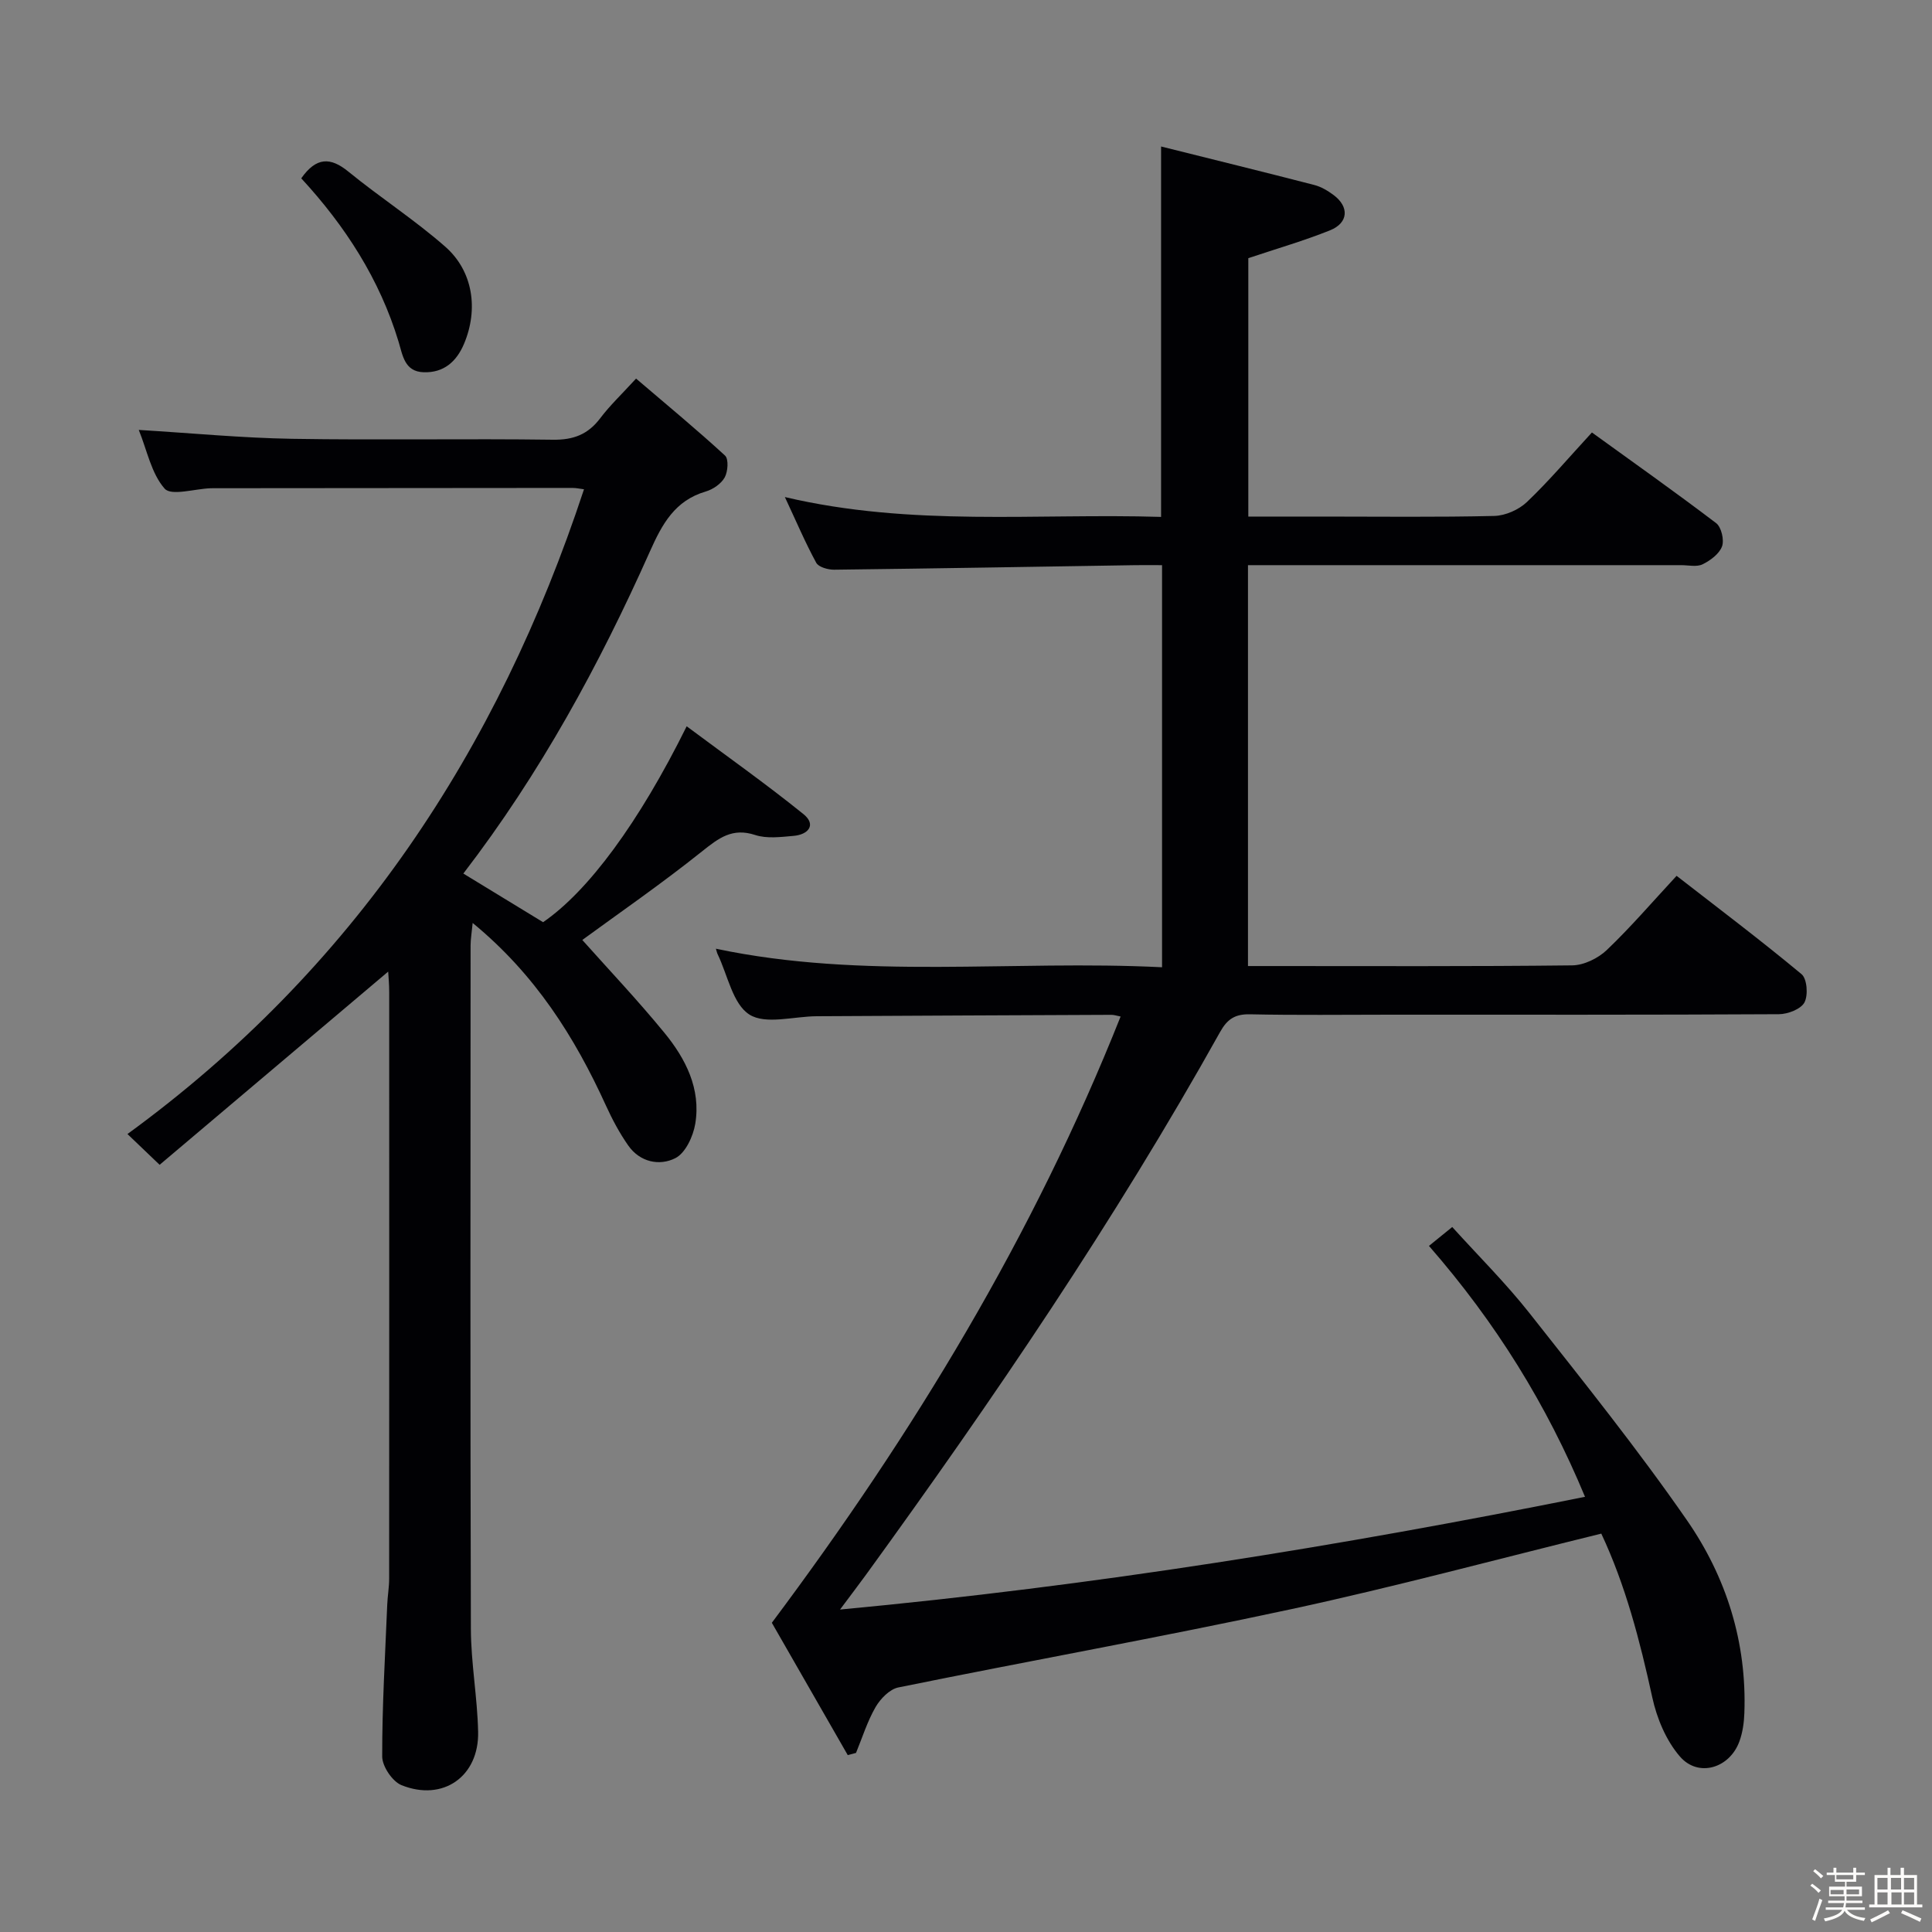 <svg enable-background="new 0 0 400 400" viewBox="0 0 400 400" xmlns="http://www.w3.org/2000/svg"><rect x="0" y="0" width="400" height="400" fill="#808080" stroke="none"/><path d="m374.8 390.4.4-.4c.7.5 1.3 1 1.8 1.4l-.5.5c-.5-.6-1.1-1.1-1.7-1.5zm1 7.3-.6-.3c.5-1.4 1.1-2.8 1.5-4.3.2.1.4.2.6.3-.5 1.3-1 2.8-1.5 4.3zm-.4-10.3.4-.4c.4.3 1 .8 1.7 1.4l-.5.5c-.4-.5-1-1-1.6-1.5zm2.5.3h1.7v-1h.6v1h3.5v-1h.6v1h1.8v.5h-1.8v1.4h-2v1h3.2v2h-3.2v.9h3.3v.5h-3.4c0 .3-.1.6-.1.9h4v.5h-3.7c.7.9 1.9 1.5 3.8 1.7-.1.2-.2.4-.3.6-2.1-.4-3.5-1.1-4-2.1-.4 1-1.8 1.7-4 2.2-.1-.2-.2-.4-.3-.6 2.1-.4 3.4-1 3.8-1.8h-3.4v-.5h3.6c.1-.3.1-.6.2-.9h-3.3v-.5h3.4c0-.3 0-.6 0-.9h-3.2v-2h3.3v-1h-2.1v-1.4h-1.7v-.5zm1.1 3.5v1h2.7c0-.3 0-.4 0-.4 0-.1 0-.2 0-.2 0-.1 0-.2 0-.3h-2.7zm1.2-3v.9h3.5v-.9zm4.7 3h-2.6v.6.4h2.6z" fill="#fcfbfa"/><path d="m393.6 386.7h.6v1.5h2.7v6.1h1.1v.6h-11v-.6h1.1v-6.1h2.7v-1.5h.6v1.5h2.1v-1.5zm-2.7 8.8.4.6c-1.2.6-2.5 1.3-3.8 1.9-.1-.2-.2-.4-.3-.6 1.2-.6 2.5-1.2 3.7-1.9zm-2.2-6.7v2.4h2.1v-2.4zm0 3v2.5h2.1v-2.5zm2.8-3v2.4h2.1v-2.4zm.1 3v2.5h2.1v-2.5h-2.2zm5.9 6.1c-1.4-.7-2.7-1.3-3.9-1.8l.3-.6c1.5.6 2.7 1.2 3.9 1.7zm-1.2-9.1h-2.1v2.4h2.1zm-2.1 3v2.5h2.1v-2.5z" fill="#fcfbfa"/><g fill="#010104"><path d="m331.53 317.52c-21.59 5.3-42.72 11.01-64.1 15.62-27.06 5.83-54.32 10.71-81.45 16.23-1.8.37-3.7 2.34-4.7 4.06-1.71 2.96-2.74 6.3-4.05 9.49-.57.15-1.14.31-1.71.46-5.38-9.37-10.75-18.74-15.72-27.4 29.4-39.31 54.17-80.17 72.21-125.52-.82-.16-1.38-.36-1.93-.35-20.33.08-40.66.18-60.98.29-4.75.02-10.59 1.79-13.95-.35-3.45-2.19-4.49-8.18-6.58-12.51-.14-.3-.2-.63-.35-1.12 30.54 6.46 61.37 2.29 92.37 3.84 0-27.94 0-55.32 0-83.25-1.91 0-3.69-.02-5.47 0-20.81.33-41.61.69-62.42.94-1.27.01-3.22-.53-3.71-1.44-2.27-4.17-4.13-8.55-6.49-13.6 26.27 6.19 52.09 3.32 77.89 4.11 0-25.52 0-50.55 0-76.69 10.65 2.66 21.2 5.25 31.72 7.97 1.41.36 2.78 1.18 3.97 2.06 3.3 2.44 3.12 5.78-.7 7.32-5.34 2.15-10.9 3.75-16.93 5.77v53.5h15.44c11.83 0 23.67.15 35.49-.13 2.31-.06 5.08-1.29 6.76-2.89 4.56-4.35 8.66-9.19 13.45-14.39 8.66 6.26 17.3 12.37 25.72 18.77 1.08.82 1.7 3.48 1.22 4.81-.57 1.55-2.41 2.92-4.02 3.71-1.22.6-2.94.18-4.44.18-28 0-55.99 0-83.99 0-1.8 0-3.6 0-5.7 0v83h4.64c20.83 0 41.66.1 62.49-.14 2.43-.03 5.35-1.46 7.15-3.17 4.92-4.69 9.36-9.87 14.46-15.37 8.74 6.79 17.47 13.37 25.87 20.36 1.15.95 1.4 4.37.6 5.86-.75 1.39-3.45 2.42-5.29 2.43-26.83.15-53.66.1-80.49.1-9.67 0-19.33.13-29-.08-3.09-.07-4.71.98-6.19 3.64-21.85 39.14-47.01 76.12-73.3 112.36-1.52 2.09-3.09 4.14-5.4 7.24 52.54-4.92 103.23-13.1 154.24-23.34-7.93-19.09-18.43-36.03-32.31-51.95 1.59-1.29 2.97-2.41 4.82-3.91 5.43 6 11.09 11.62 16 17.84 11.11 14.09 22.37 28.12 32.58 42.85 8.18 11.8 12.44 25.33 11.9 39.99-.07 1.96-.36 4-1.03 5.83-2.02 5.54-8.49 7.52-12.3 3.13-2.87-3.31-4.8-7.94-5.74-12.29-2.56-11.73-5.54-23.21-10.55-33.87z"/><path d="m28.73 89.01c10.94.66 21.34 1.67 31.76 1.84 17.99.3 35.99-.06 53.98.19 4.27.06 7.27-1.1 9.81-4.46 1.99-2.64 4.43-4.94 7.41-8.2 6.5 5.55 12.6 10.59 18.42 15.94.78.72.6 3.32-.07 4.53-.73 1.31-2.42 2.47-3.92 2.91-6.41 1.88-9.04 6.75-11.57 12.43-10.46 23.44-22.68 45.92-38.62 66.67 5.61 3.42 11.07 6.75 16.51 10.07 9.34-6.41 19.84-20.59 29.73-40.56 8.21 6.12 16.39 11.9 24.17 18.18 2.73 2.2 1.02 4.25-2.04 4.51-2.64.23-5.53.61-7.94-.18-4.74-1.56-7.54.62-11 3.38-8.53 6.82-17.54 13.03-24.8 18.35 5.37 6.03 11.43 12.42 17 19.22 4.4 5.37 7.58 11.59 6.39 18.82-.43 2.61-2.03 6.07-4.12 7.13-3.29 1.67-7.35.84-9.77-2.63-1.79-2.56-3.29-5.37-4.59-8.22-6.48-14.22-14.64-27.18-27.61-37.84-.19 2.01-.43 3.34-.43 4.68-.02 47.15-.08 94.3.06 141.44.02 7.12 1.35 14.23 1.5 21.35.2 9.24-7.28 14.49-15.86 11.04-1.89-.76-3.99-3.89-4-5.92-.02-10.47.61-20.93 1.04-31.4.07-1.82.4-3.63.4-5.45.02-40.48.02-80.97.01-121.45 0-1.59-.15-3.18-.21-4.22-15.74 13.31-31.43 26.57-47.32 40-2.58-2.47-4.22-4.04-6.66-6.37 46.72-34.07 76.67-79.35 94.52-133.49-.87-.11-1.63-.28-2.39-.28-24.82.01-49.65.03-74.47.06-.17 0-.33 0-.5.01-3.26.12-8.09 1.63-9.46.08-2.76-3.13-3.64-7.92-5.36-12.16z"/><path d="m62.37 36.92c3.12-4.43 6.05-4.42 9.77-1.38 6.54 5.34 13.69 9.96 20.03 15.52 5.8 5.08 6.91 13 3.9 20.13-1.56 3.69-4.2 6.02-8.36 5.88-3.96-.13-4.33-3.49-5.19-6.32-3.91-12.94-11.06-23.98-20.15-33.83z"/></g></svg>